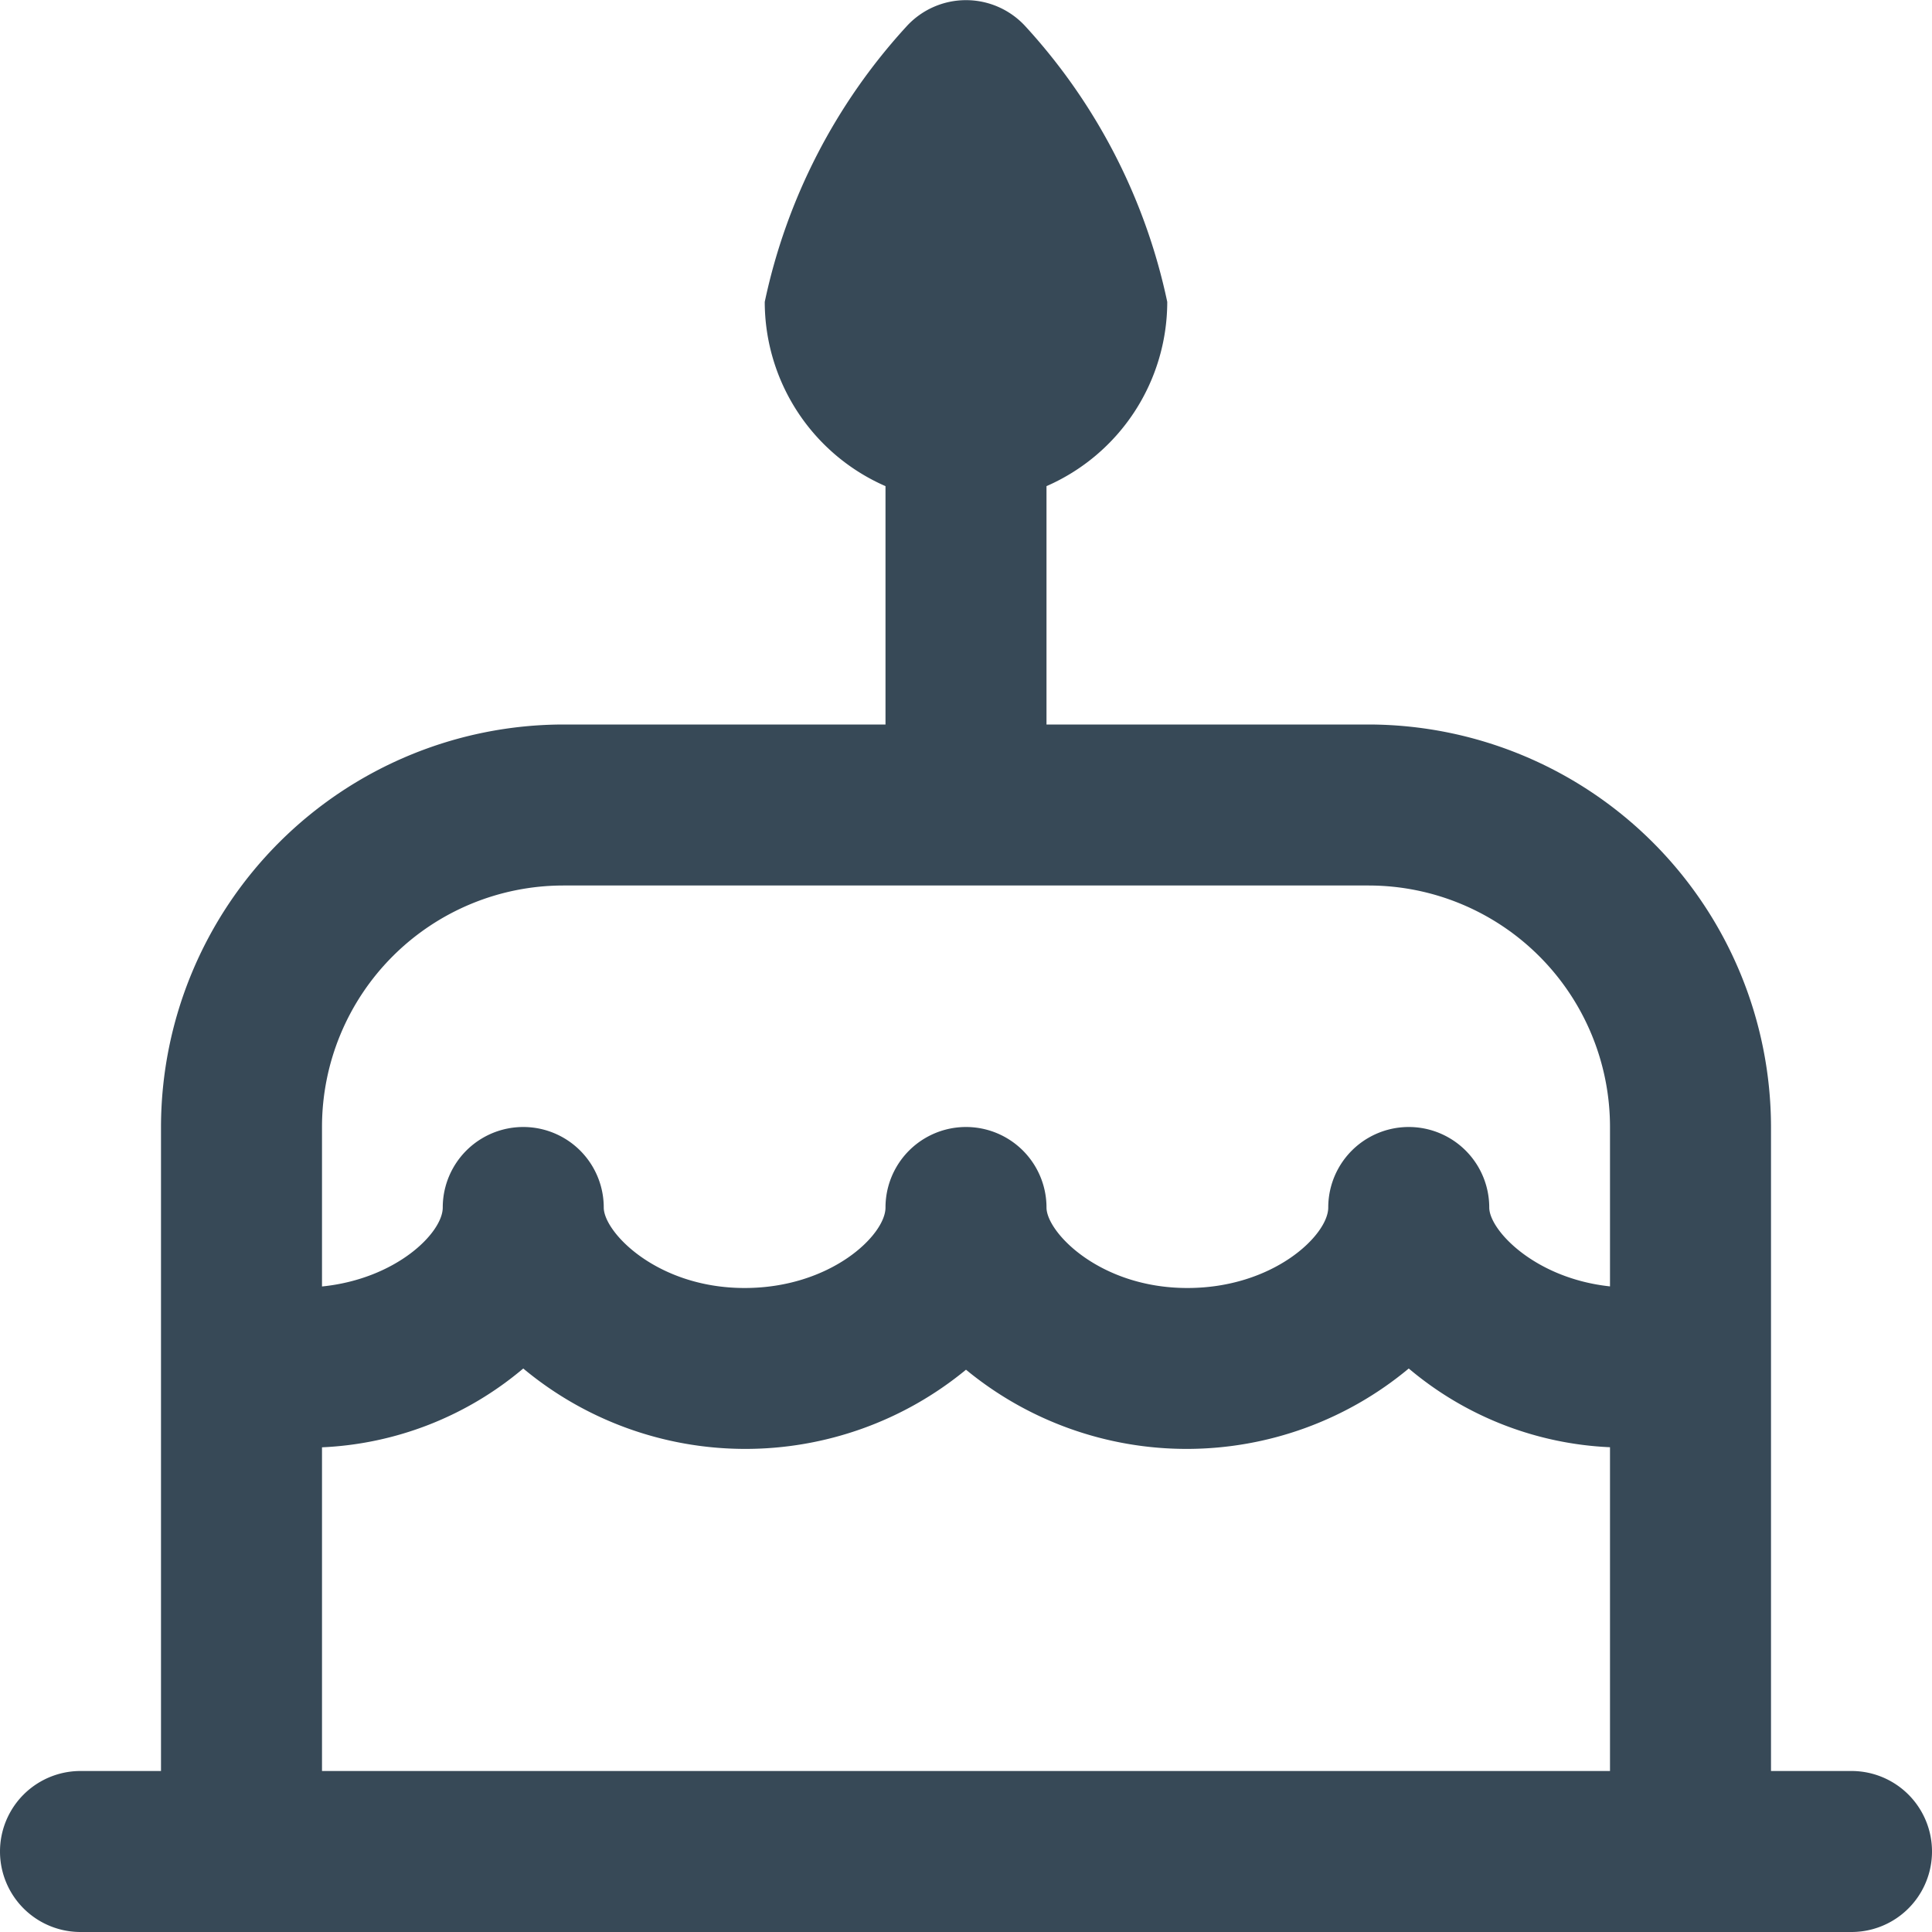 <svg xmlns="http://www.w3.org/2000/svg" width="24" height="24" fill="none" viewBox="0 0 24 24">
  <g clip-path="url(#a)">
    <path fill="#374957" d="M23 22h-1v-8a5.006 5.006 0 0 0-5-5h-4V6.039a2.5 2.5 0 0 0 1.5-2.289A7.293 7.293 0 0 0 12.738.327a1 1 0 0 0-1.476 0A7.293 7.293 0 0 0 9.5 3.75 2.5 2.5 0 0 0 11 6.039V9H7a5.006 5.006 0 0 0-5 5v8H1a1 1 0 0 0 0 2h22a1 1 0 1 0 0-2ZM7 11h10a3 3 0 0 1 3 3v1.98c-.936-.1-1.5-.7-1.5-.98a1 1 0 0 0-2 0c0 .343-.682 1-1.75 1-1.089 0-1.75-.694-1.75-1a1 1 0 0 0-2 0c0 .343-.682 1-1.75 1-1.089 0-1.75-.694-1.75-1a1 1 0 0 0-2 0c0 .315-.579.888-1.5.981V14a3 3 0 0 1 3-3Zm-3 6.979A4.155 4.155 0 0 0 6.5 17a4.31 4.31 0 0 0 5.5.015A4.31 4.31 0 0 0 17.5 17a4.155 4.155 0 0 0 2.5.978V22H4v-4.021Z"/>
  </g>
  <defs>
    <clipPath id="a">
      <path fill="#fff" d="M0 0h24v24H0z"/>
    </clipPath>
  </defs>
</svg>
